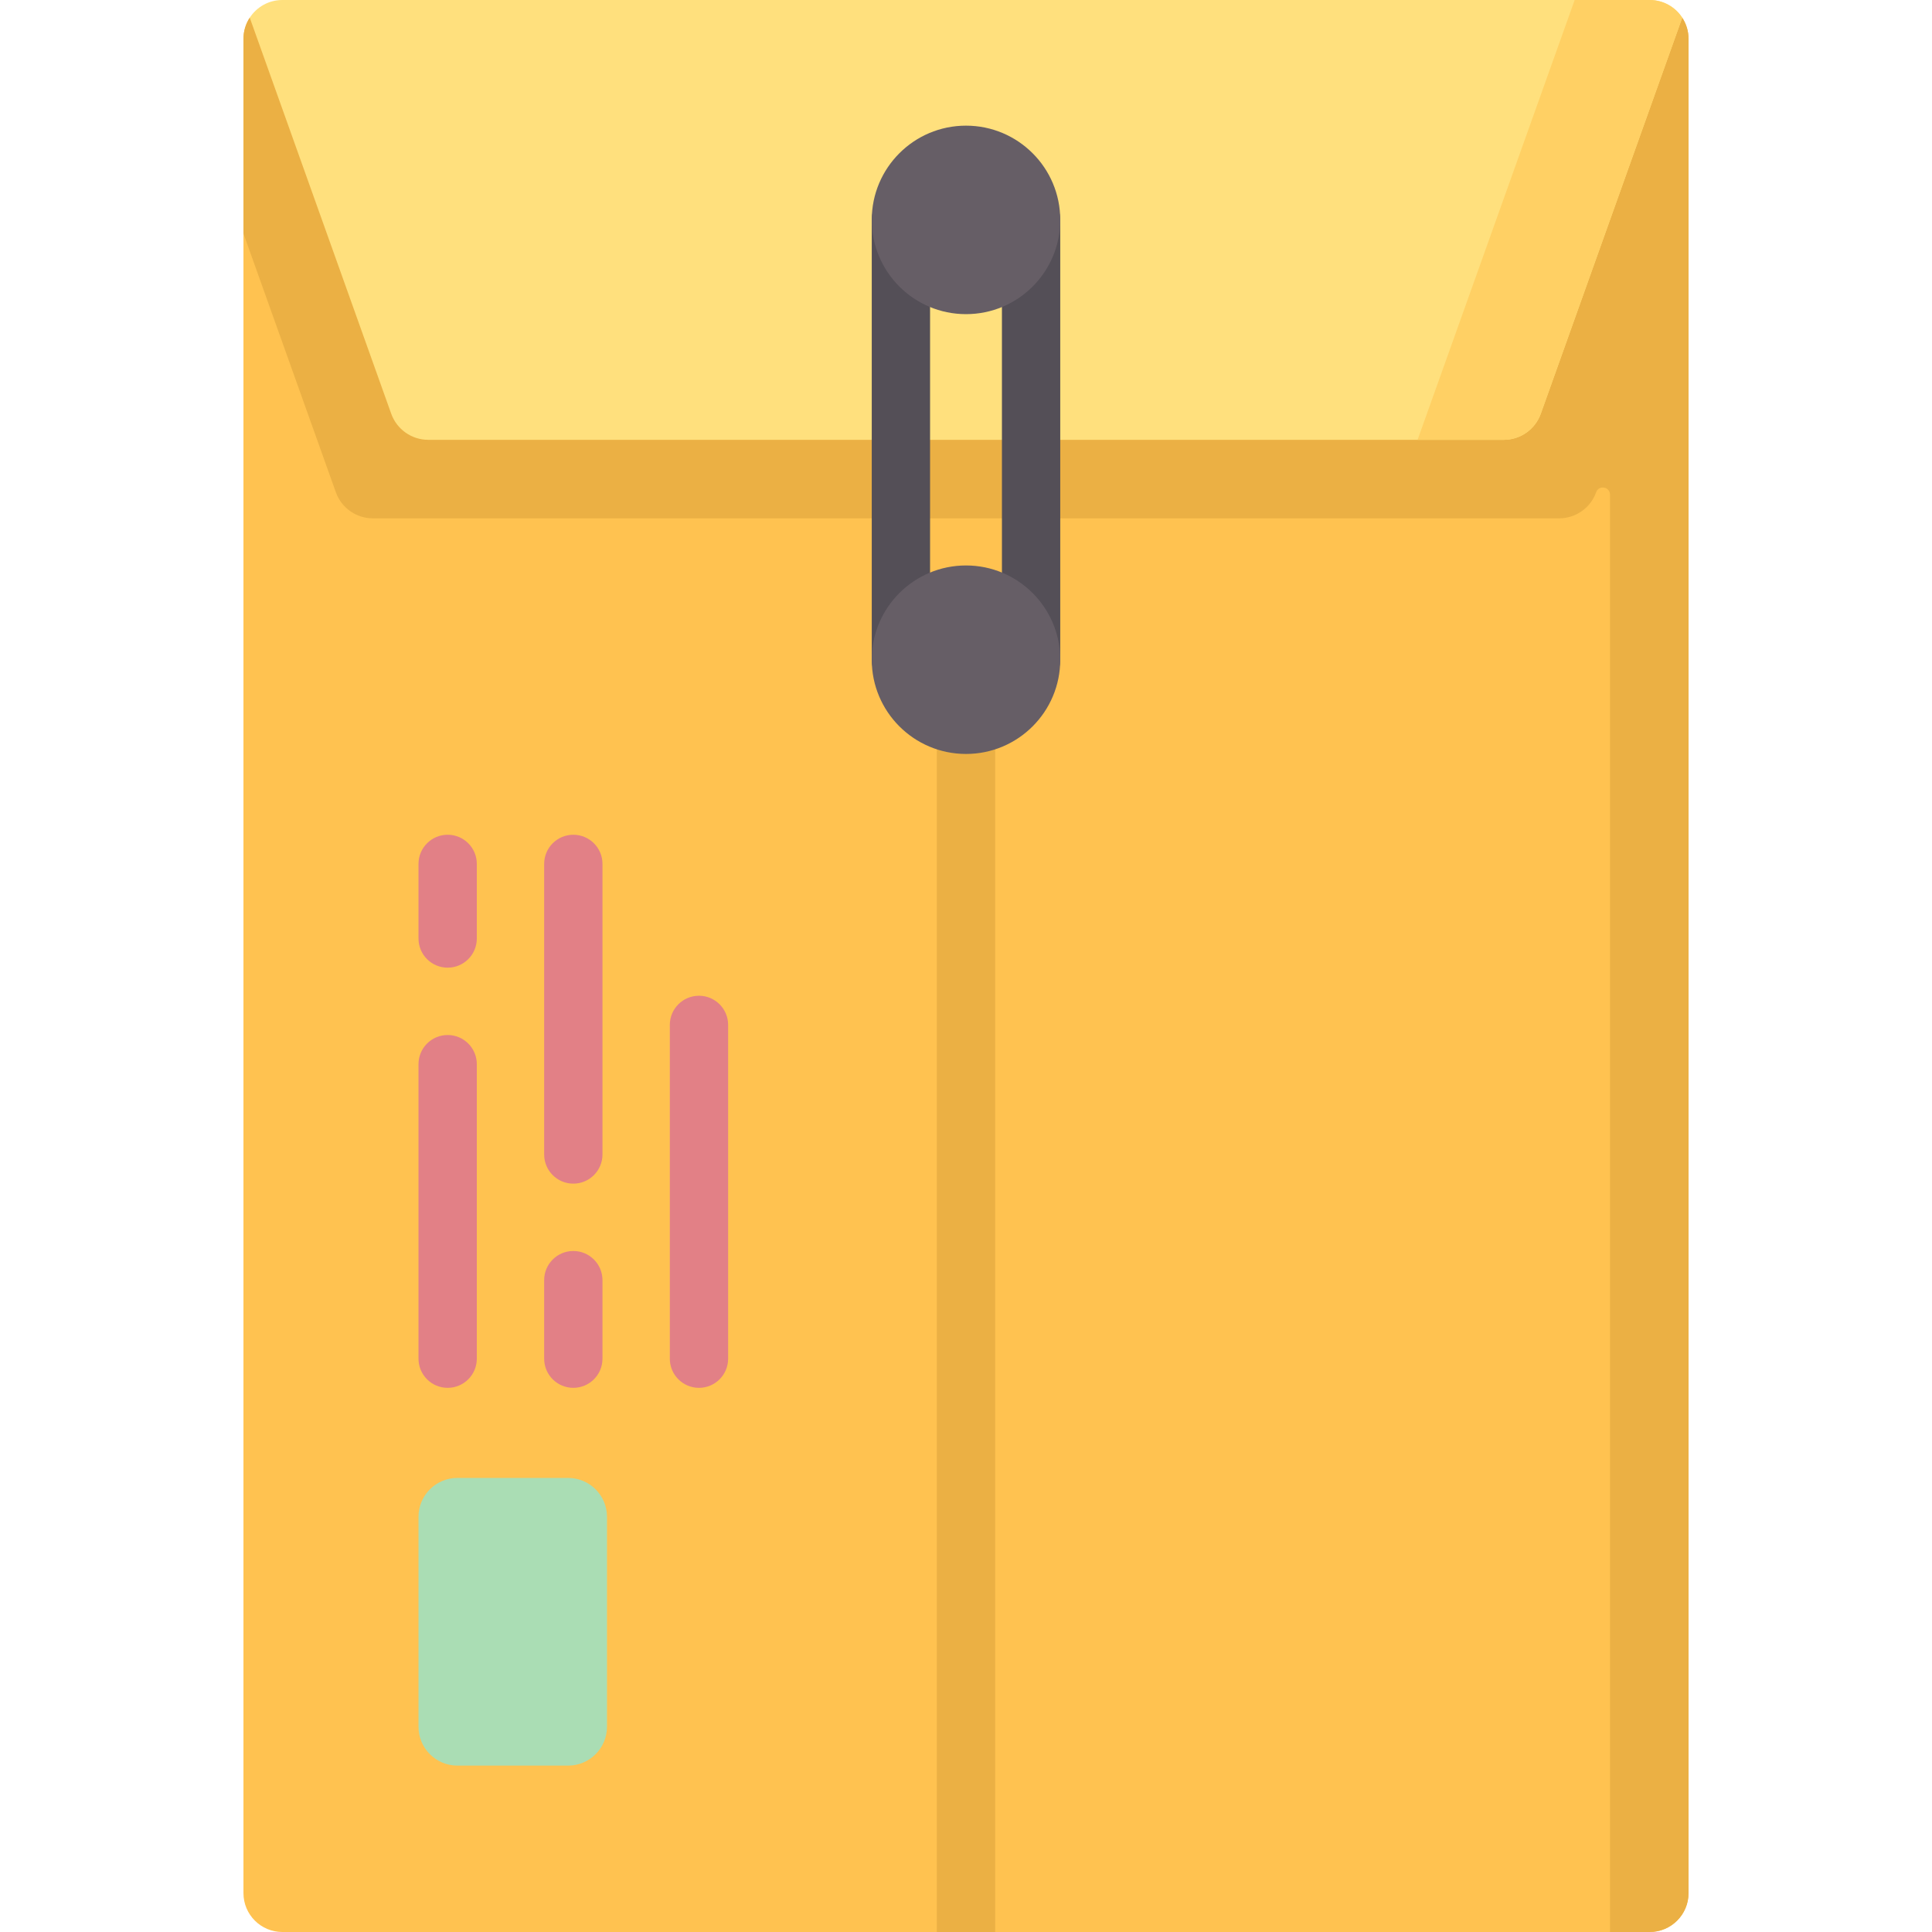 <svg id="Capa_1" enable-background="new 0 0 512 512" height="512" viewBox="0 0 512 512" width="512" xmlns="http://www.w3.org/2000/svg"><g><path d="m447.48 10.302v491.396c0 5.687-4.615 10.302-10.302 10.302h-362.356c-5.687 0-10.302-4.615-10.302-10.302v-491.396c0-2.071.608-3.997 1.669-5.614l189.811 28.618 189.811-28.619c1.061 1.618 1.669 3.544 1.669 5.615z" fill="#ffc250"/><path d="m447.48 10.302v491.396c0 5.687-4.615 10.302-10.302 10.302h-10.508v-380.909c0-2.122-2.967-2.637-3.678-.639v.01c-1.483 4.141-5.408 6.902-9.807 6.902h-314.37c-4.399 0-8.324-2.761-9.807-6.902l-24.488-68.579v-51.581c0-2.071.608-3.997 1.669-5.614l189.811 28.618 189.811-28.619c1.061 1.618 1.669 3.544 1.669 5.615z" fill="#ebb044"/><path d="m445.811 4.687-37.488 104.955c-1.483 4.141-5.408 6.913-9.807 6.913h-285.031c-4.399 0-8.324-2.771-9.807-6.913l-37.489-104.955c1.834-2.822 5.017-4.687 8.633-4.687h362.356c3.616 0 6.799 1.865 8.633 4.687z" fill="#ffe07d"/><path d="m445.811 4.687-37.488 104.955c-1.483 4.141-5.408 6.913-9.807 6.913h-22.839l41.629-116.555h19.872c3.616 0 6.799 1.865 8.633 4.687z" fill="#ffd064"/><path d="m150.557 467.905h-29.347c-5.69 0-10.302-4.612-10.302-10.302v-55.63c0-5.69 4.612-10.302 10.302-10.302h29.348c5.69 0 10.302 4.612 10.302 10.302v55.63c-.001 5.69-4.613 10.302-10.303 10.302z" fill="#aaddb4"/><path d="m248.274 196.714h15.453v315.286h-15.453z" fill="#ebb044"/><g><path d="m238.751 182.556c-4.267 0-7.726-3.459-7.726-7.726v-116.553c0-4.267 3.459-7.726 7.726-7.726s7.726 3.459 7.726 7.726v116.553c0 4.267-3.459 7.726-7.726 7.726z" fill="#544f57"/></g><g><path d="m273.249 182.556c-4.267 0-7.726-3.459-7.726-7.726v-116.553c0-4.267 3.459-7.726 7.726-7.726s7.726 3.459 7.726 7.726v116.553c.001 4.267-3.459 7.726-7.726 7.726z" fill="#544f57"/></g><g><g><path d="m118.634 367.791c-4.267 0-7.726-3.459-7.726-7.726v-78.049c0-4.267 3.459-7.726 7.726-7.726s7.726 3.459 7.726 7.726v78.049c.001 4.267-3.459 7.726-7.726 7.726z" fill="#e28086"/></g><g><path d="m118.634 256.442c-4.267 0-7.726-3.459-7.726-7.726v-19.772c0-4.267 3.459-7.726 7.726-7.726s7.726 3.459 7.726 7.726v19.772c.001 4.266-3.459 7.726-7.726 7.726z" fill="#e28086"/></g><g><path d="m151.935 313.678c-4.267 0-7.726-3.459-7.726-7.726v-77.008c0-4.267 3.459-7.726 7.726-7.726s7.726 3.459 7.726 7.726v77.008c0 4.266-3.459 7.726-7.726 7.726z" fill="#e28086"/></g><g><path d="m151.935 367.791c-4.267 0-7.726-3.459-7.726-7.726v-20.813c0-4.267 3.459-7.726 7.726-7.726s7.726 3.459 7.726 7.726v20.813c0 4.267-3.459 7.726-7.726 7.726z" fill="#e28086"/></g><g><path d="m185.236 367.791c-4.267 0-7.726-3.459-7.726-7.726v-88.455c0-4.267 3.459-7.726 7.726-7.726s7.726 3.459 7.726 7.726v88.455c0 4.267-3.459 7.726-7.726 7.726z" fill="#e28086"/></g></g><g fill="#665e66"><circle cx="256" cy="58.276" r="24.976"/><circle cx="256" cy="174.829" r="24.976"/></g></g></svg>